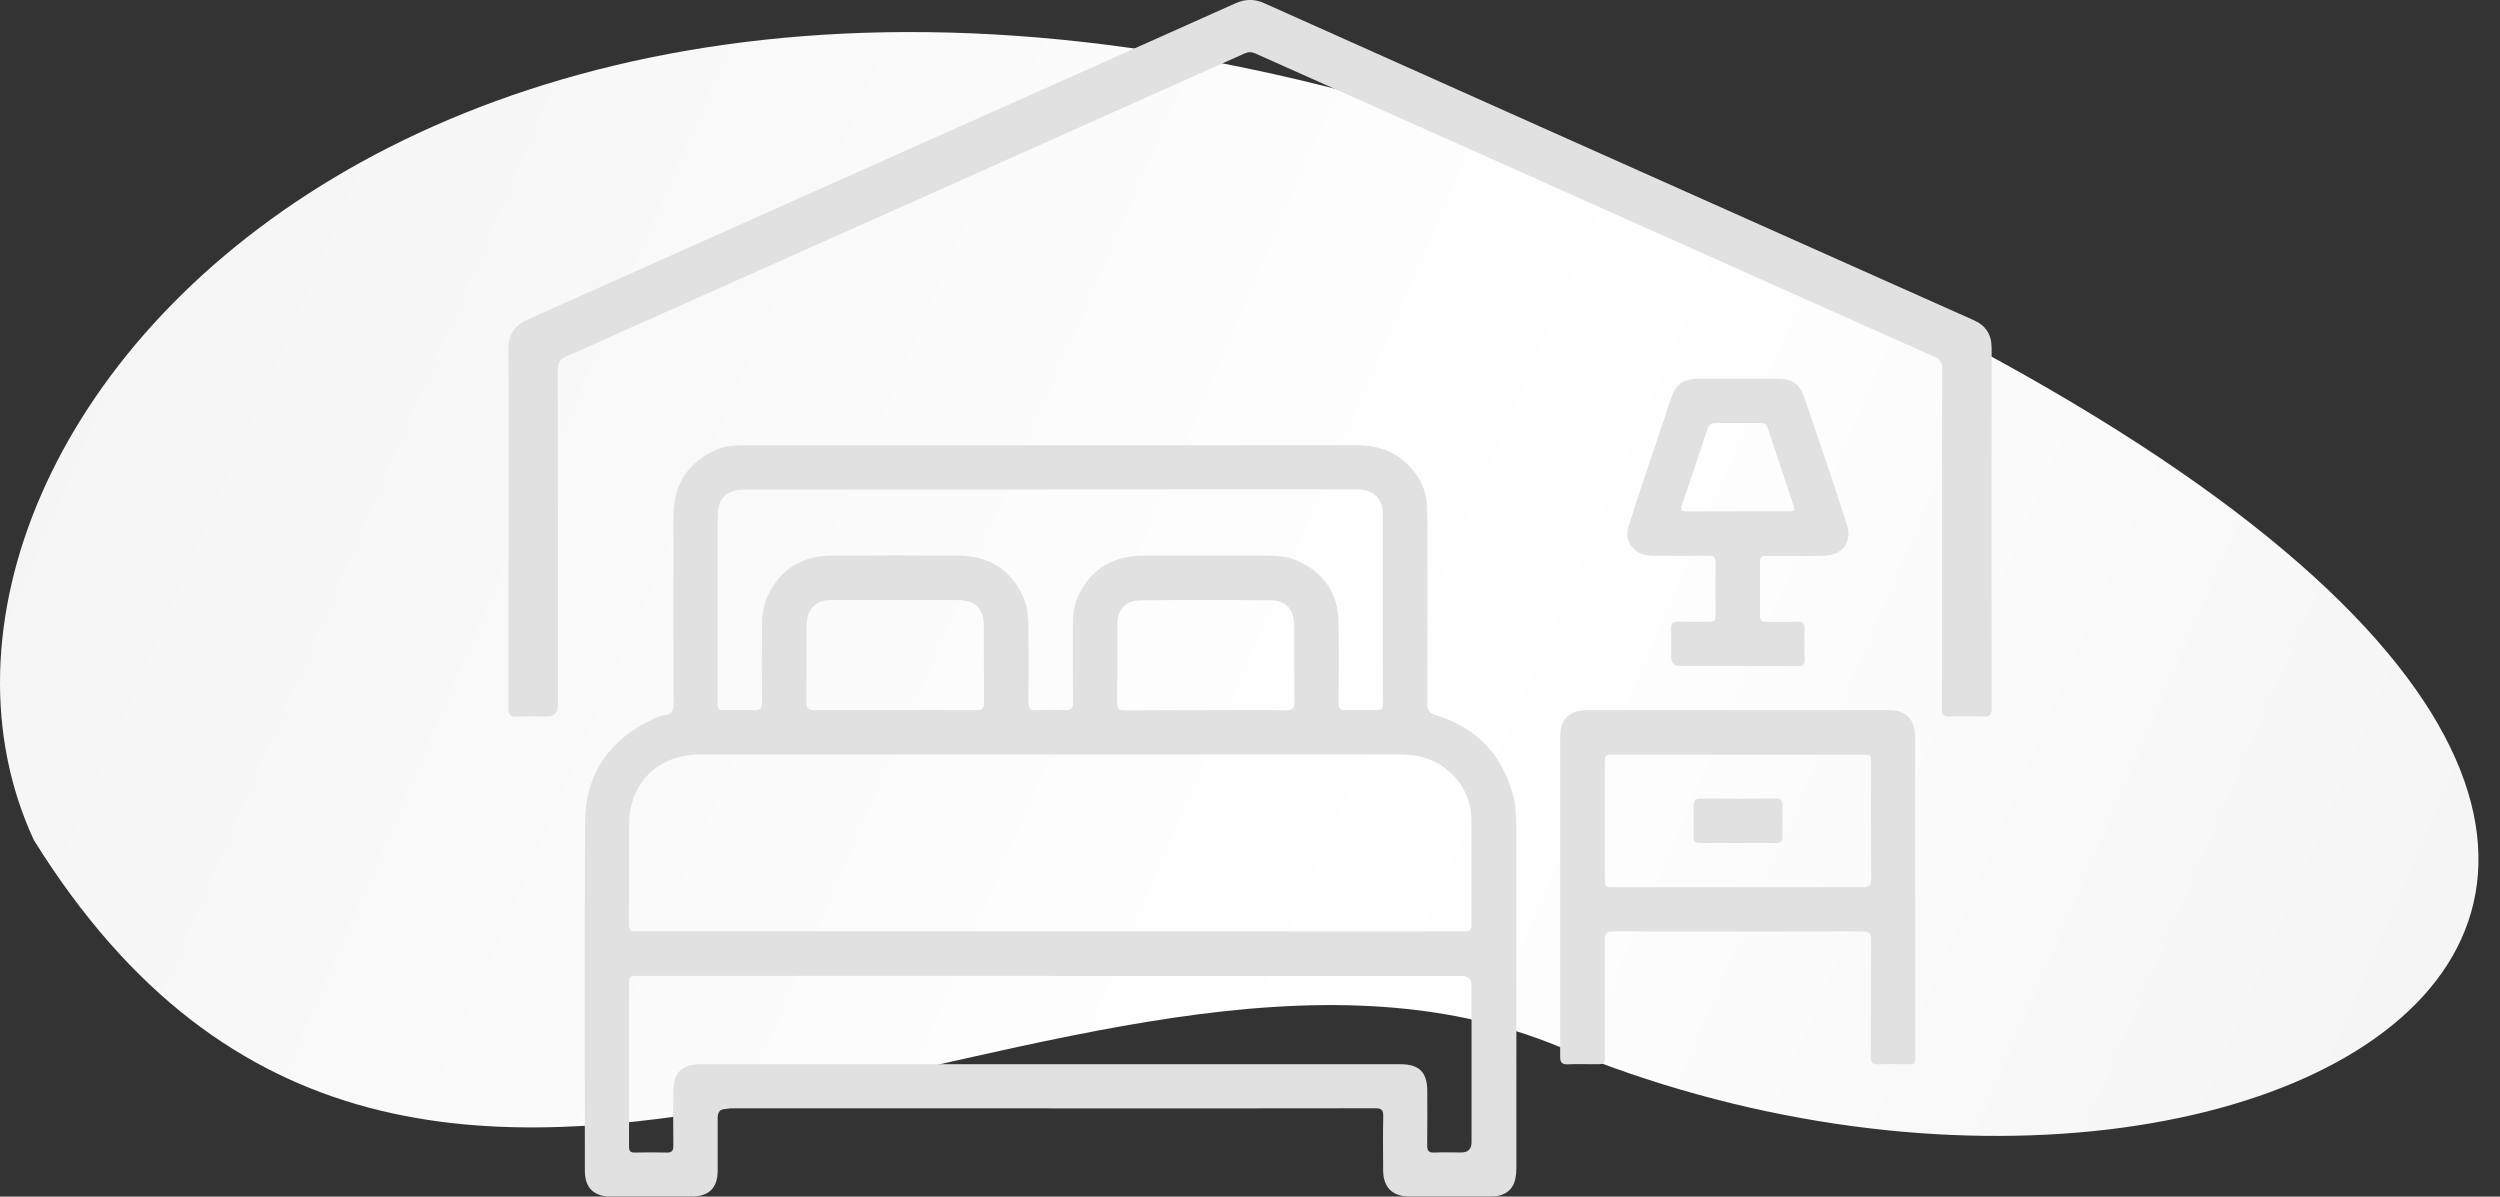 <svg width="234" height="112" viewBox="0 0 234 112" fill="none" xmlns="http://www.w3.org/2000/svg">
<rect x="0" y="0" width="234" height="112" fill="#333333" stroke="none"/>
<path d="M155.972 18.875C45.24 -27.856 -14.876 39.688 3.168 78.63C39.485 137.044 100.909 79.24 146 98C214.5 126.5 294.386 77.288 155.972 18.875Z" fill="url(#paint0_linear_1733_872)"/>
<g clip-path="url(#clip0_1733_872)">
<path d="M98.281 103.742C88.21 103.742 78.138 103.742 68.066 103.742C67.472 103.742 67.174 104.038 67.174 104.631C67.174 106.288 67.174 107.946 67.174 109.596C67.167 111.179 66.358 111.985 64.777 111.992C62.221 111.992 59.673 112 57.118 111.992C55.583 111.992 54.743 111.149 54.743 109.626C54.743 98.738 54.698 87.858 54.766 76.97C54.796 72.396 57.072 69.148 61.254 67.25C61.548 67.114 61.858 66.986 62.176 66.956C62.91 66.88 63.046 66.474 63.046 65.803C63.023 59.948 63.023 54.086 63.046 48.231C63.053 45.594 64.165 43.567 66.562 42.324C67.227 41.977 67.945 41.759 68.701 41.714C69.064 41.691 69.427 41.684 69.798 41.684C88.83 41.684 107.862 41.684 126.886 41.669C128.617 41.669 130.175 42.068 131.483 43.221C132.716 44.306 133.487 45.662 133.555 47.32C133.623 48.932 133.608 50.552 133.608 52.165C133.608 56.746 133.623 61.335 133.6 65.916C133.6 66.511 133.812 66.752 134.372 66.926C138.16 68.079 140.557 70.573 141.608 74.378C141.88 75.365 141.918 76.375 141.925 77.377C141.94 88.016 141.933 98.663 141.933 109.302C141.933 110.794 141.479 111.555 140.413 111.887C140.118 111.977 139.816 111.992 139.513 111.992C136.98 111.992 134.447 111.992 131.914 111.992C130.334 111.992 129.472 111.133 129.464 109.559C129.457 107.863 129.434 106.168 129.472 104.473C129.487 103.877 129.29 103.734 128.708 103.734C118.576 103.749 108.444 103.749 98.312 103.749L98.281 103.742ZM98.266 87.172C111.015 87.172 123.763 87.172 136.511 87.172C136.716 87.172 136.92 87.157 137.116 87.172C137.555 87.202 137.736 87.022 137.736 86.577C137.721 83.322 137.736 80.074 137.721 76.819C137.714 74.77 136.844 73.127 135.226 71.876C133.948 70.889 132.451 70.618 130.878 70.618C109.192 70.618 87.507 70.618 65.821 70.618C65.662 70.618 65.496 70.618 65.337 70.618C61.503 70.708 58.902 73.353 58.879 77.173C58.879 77.497 58.879 77.821 58.879 78.145C58.879 80.933 58.887 83.721 58.872 86.509C58.872 87.014 59.038 87.217 59.537 87.172C59.741 87.15 59.946 87.172 60.142 87.172C72.853 87.172 85.556 87.172 98.266 87.172ZM98.304 91.339C85.578 91.339 72.845 91.339 60.119 91.339C59.9 91.339 59.673 91.354 59.454 91.339C59.046 91.309 58.879 91.467 58.879 91.897C58.887 97.051 58.887 102.197 58.879 107.351C58.879 107.75 59.023 107.886 59.409 107.878C60.399 107.863 61.397 107.848 62.388 107.878C62.917 107.901 63.031 107.682 63.023 107.208C63 105.535 63.015 103.855 63.023 102.182C63.023 100.411 63.817 99.612 65.564 99.612C87.416 99.612 109.26 99.612 131.113 99.612C132.829 99.612 133.585 100.374 133.593 102.091C133.593 103.787 133.608 105.482 133.585 107.178C133.578 107.698 133.721 107.909 134.273 107.878C135.105 107.841 135.937 107.871 136.768 107.871C137.414 107.871 137.736 107.557 137.736 106.929C137.736 102.039 137.736 97.156 137.736 92.266C137.736 91.653 137.424 91.347 136.799 91.347C123.967 91.347 111.136 91.347 98.312 91.347L98.304 91.339ZM98.312 45.82C88.769 45.82 79.219 45.82 69.677 45.82C68.089 45.82 67.189 46.634 67.182 48.148C67.167 54.063 67.182 59.986 67.167 65.901C67.167 66.323 67.318 66.481 67.734 66.474C68.686 66.459 69.639 66.444 70.592 66.474C71.136 66.496 71.333 66.331 71.325 65.758C71.295 63.377 71.303 60.988 71.325 58.607C71.325 57.59 71.461 56.588 71.915 55.661C73.117 53.197 75.151 52.022 77.858 52.007C81.828 51.984 85.805 51.976 89.775 52.007C92.489 52.029 94.501 53.227 95.695 55.699C96.149 56.648 96.263 57.673 96.27 58.705C96.285 61.048 96.285 63.392 96.27 65.735C96.27 66.278 96.406 66.504 96.988 66.474C97.881 66.428 98.773 66.436 99.665 66.474C100.24 66.496 100.444 66.308 100.436 65.72C100.406 63.354 100.421 60.996 100.421 58.63C100.421 57.718 100.489 56.814 100.845 55.962C101.805 53.664 103.847 51.999 107.022 52.007C110.916 52.007 114.803 52.007 118.697 52.007C119.672 52.007 120.64 52.104 121.54 52.526C123.967 53.672 125.253 55.586 125.29 58.261C125.328 60.785 125.313 63.309 125.29 65.833C125.29 66.308 125.449 66.474 125.918 66.466C126.893 66.444 127.861 66.444 128.837 66.466C129.275 66.474 129.442 66.331 129.442 65.878C129.426 59.941 129.434 54.003 129.434 48.066C129.434 47.614 129.366 47.184 129.109 46.792C128.595 46.016 127.839 45.805 126.954 45.805C117.412 45.805 107.862 45.805 98.319 45.805L98.312 45.82ZM112.852 66.466C115.362 66.466 117.873 66.444 120.383 66.481C121.018 66.489 121.162 66.285 121.154 65.69C121.124 63.309 121.147 60.928 121.139 58.547C121.139 57.047 120.391 56.196 118.909 56.188C114.878 56.151 110.848 56.151 106.818 56.188C105.313 56.203 104.58 57.017 104.58 58.532C104.572 60.95 104.588 63.377 104.565 65.796C104.565 66.331 104.724 66.489 105.253 66.489C107.786 66.466 110.311 66.481 112.844 66.481L112.852 66.466ZM83.764 66.466C86.297 66.466 88.83 66.451 91.363 66.474C91.915 66.474 92.104 66.308 92.104 65.743C92.081 63.377 92.104 61.018 92.089 58.652C92.081 56.987 91.302 56.173 89.654 56.166C85.745 56.143 81.828 56.158 77.919 56.166C77.48 56.166 77.034 56.188 76.626 56.414C75.718 56.904 75.492 57.733 75.492 58.667C75.492 61.011 75.507 63.354 75.477 65.698C75.469 66.331 75.696 66.481 76.293 66.474C78.788 66.451 81.276 66.466 83.771 66.466H83.764Z" fill="#E1E1E1"/>
<path d="M47.598 45.722C47.598 41.374 47.621 37.034 47.583 32.686C47.576 31.315 48.158 30.456 49.398 29.906C61.02 24.722 72.634 19.523 84.248 14.331C94.713 9.659 105.178 4.995 115.643 0.308C116.542 -0.098 117.42 -0.114 118.319 0.293C126.826 4.106 135.34 7.911 143.854 11.716C152.202 15.446 160.549 19.176 168.897 22.898C174.182 25.257 179.468 27.615 184.753 29.974C185.872 30.471 186.417 31.315 186.417 32.573C186.401 41.419 186.401 57.424 186.417 66.27C186.417 66.88 186.25 67.099 185.615 67.068C184.579 67.016 183.536 67.031 182.5 67.068C181.933 67.091 181.766 66.895 181.766 66.338C181.789 62.758 181.774 52.021 181.774 48.442C181.774 43.785 181.766 39.121 181.789 34.465C181.789 33.899 181.6 33.636 181.093 33.41C168.277 27.698 155.476 21.964 142.667 16.237C134.281 12.492 125.881 8.755 117.495 5.003C117.125 4.837 116.845 4.852 116.482 5.01C106.637 9.418 96.785 13.819 86.94 18.219C77.564 22.409 68.18 26.59 58.804 30.772C56.891 31.624 55.001 32.528 53.065 33.327C52.377 33.613 52.203 33.99 52.203 34.691C52.226 42.753 52.218 57.966 52.218 66.028C52.218 66.717 51.881 67.061 51.205 67.061C50.283 67.061 49.353 67.023 48.43 67.076C47.787 67.114 47.576 66.918 47.583 66.255C47.613 61.975 47.598 50.544 47.598 46.264C47.598 46.083 47.598 45.903 47.598 45.722Z" fill="#E1E1E1"/>
<path d="M179.271 83.841C179.271 88.83 179.271 93.818 179.271 98.806C179.271 99.612 179.271 99.612 178.477 99.612C177.585 99.612 176.692 99.582 175.8 99.62C175.263 99.642 175.104 99.461 175.104 98.934C175.127 95.279 175.104 91.625 175.127 87.971C175.127 87.36 174.968 87.179 174.348 87.179C166.568 87.202 158.787 87.195 151.007 87.179C150.394 87.179 150.198 87.36 150.205 87.971C150.228 91.565 150.22 95.159 150.213 98.753C150.213 99.597 150.205 99.605 149.373 99.612C148.504 99.612 147.627 99.582 146.757 99.62C146.175 99.65 146.016 99.409 146.031 98.874C146.054 97.969 146.031 97.058 146.031 96.146C146.031 87.142 146.031 78.137 146.031 69.126C146.031 68.214 146.16 67.347 147.052 66.82C147.483 66.564 147.959 66.466 148.443 66.466C157.903 66.466 167.369 66.458 176.828 66.466C178.409 66.466 179.248 67.34 179.248 68.937C179.248 73.903 179.248 78.868 179.248 83.841H179.271ZM162.666 83.035C166.553 83.035 170.447 83.028 174.333 83.05C174.931 83.05 175.142 82.9 175.135 82.267C175.105 78.657 175.12 75.041 175.12 71.431C175.12 70.633 175.12 70.633 174.303 70.633C166.545 70.633 158.787 70.633 151.029 70.633C150.25 70.633 150.22 70.663 150.22 71.469C150.22 75.041 150.22 78.612 150.22 82.184C150.22 83.028 150.235 83.043 151.06 83.043C154.931 83.043 158.795 83.043 162.666 83.043V83.035Z" fill="#E1E1E1"/>
<path d="M162.613 62.337C160.829 62.337 159.044 62.337 157.267 62.337C156.703 62.337 156.421 62.046 156.421 61.463C156.421 60.611 156.451 59.767 156.413 58.916C156.39 58.374 156.549 58.155 157.124 58.185C158.092 58.23 159.067 58.185 160.042 58.2C160.436 58.2 160.579 58.065 160.572 57.673C160.557 55.977 160.557 54.282 160.572 52.587C160.572 52.105 160.345 52.022 159.937 52.022C158.235 52.029 156.534 52.037 154.833 52.022C154.288 52.022 153.736 51.976 153.26 51.645C152.428 51.065 152.118 50.281 152.436 49.264C153.033 47.342 153.683 45.428 154.319 43.522C155.007 41.458 155.717 39.401 156.39 37.336C156.829 36.002 157.517 35.452 158.923 35.452C161.419 35.452 163.906 35.452 166.402 35.452C167.755 35.452 168.443 35.912 168.874 37.17C170.228 41.141 171.589 45.105 172.866 49.09C173.366 50.635 172.572 51.999 170.621 52.029C168.919 52.052 167.218 52.029 165.517 52.037C164.768 52.037 164.738 52.074 164.738 52.828C164.738 54.403 164.753 55.977 164.73 57.552C164.723 58.057 164.897 58.23 165.396 58.215C166.326 58.185 167.264 58.238 168.194 58.193C168.776 58.163 168.927 58.396 168.912 58.931C168.882 59.835 168.882 60.747 168.912 61.659C168.927 62.179 168.768 62.367 168.224 62.36C166.364 62.329 164.496 62.352 162.628 62.352L162.613 62.337ZM162.636 47.862C164.194 47.862 165.751 47.862 167.309 47.862C168.005 47.862 168.05 47.825 167.838 47.199C167.067 44.848 166.265 42.505 165.494 40.154C165.358 39.732 165.131 39.589 164.7 39.596C163.347 39.611 161.986 39.611 160.632 39.596C160.179 39.596 159.944 39.762 159.801 40.199C159.037 42.535 158.25 44.856 157.464 47.184C157.275 47.749 157.343 47.862 157.948 47.87C159.506 47.87 161.063 47.87 162.621 47.87L162.636 47.862Z" fill="#E1E1E1"/>
<path d="M162.606 78.906C161.449 78.906 160.299 78.891 159.15 78.906C158.674 78.914 158.507 78.725 158.515 78.266C158.538 77.316 158.538 76.367 158.515 75.425C158.507 74.95 158.659 74.732 159.173 74.739C161.502 74.762 163.823 74.754 166.152 74.739C166.681 74.739 166.87 74.928 166.847 75.448C166.817 76.374 166.817 77.301 166.847 78.228C166.863 78.725 166.689 78.914 166.182 78.906C164.987 78.884 163.793 78.906 162.598 78.906H162.606Z" fill="#E1E1E1"/>
</g>
<defs>
<linearGradient id="paint0_linear_1733_872" x1="-23.5" y1="-5" x2="247.5" y2="112" gradientUnits="userSpaceOnUse">
<stop stop-color="#F2F2F2"/>
<stop offset="0.595" stop-color="white"/>
<stop offset="1" stop-color="#F2F2F2"/>
</linearGradient>
<clipPath id="clip0_1733_872">
<rect width="138.833" height="112" fill="white" transform="translate(47.583)"/>
</clipPath>
</defs>
</svg>
